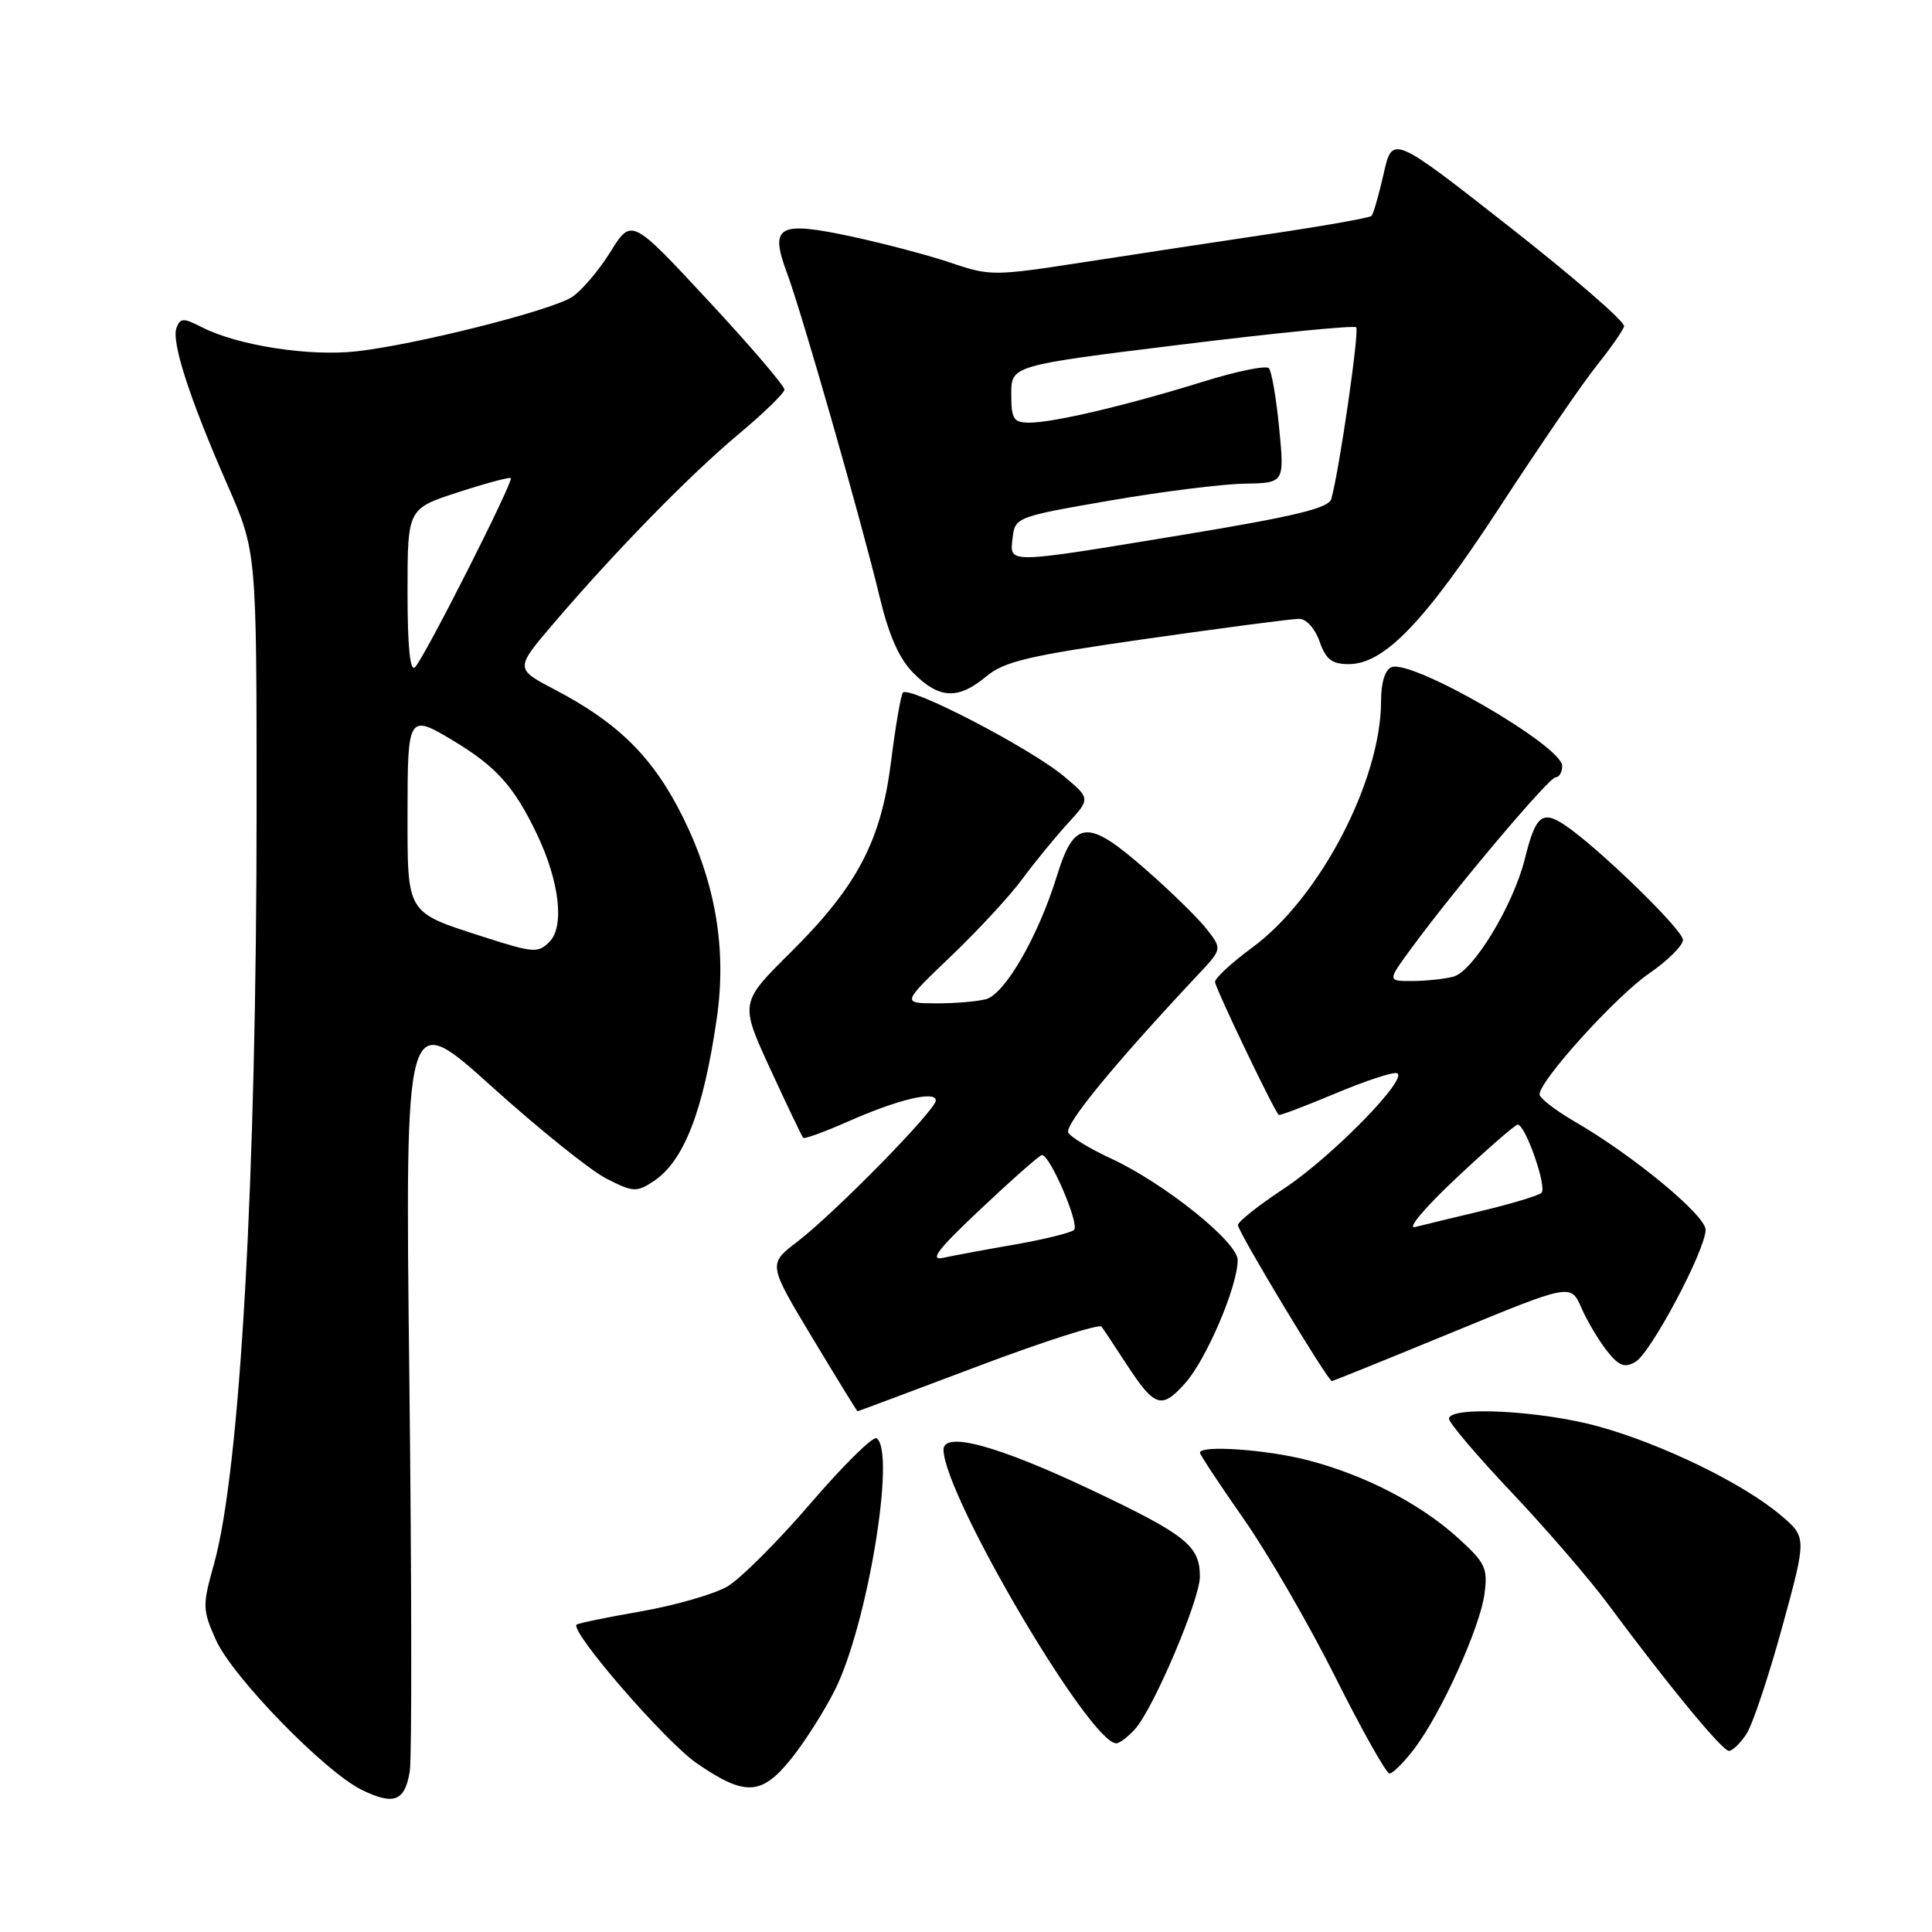<?xml version="1.0" encoding="UTF-8" standalone="no"?>
<!DOCTYPE svg PUBLIC "-//W3C//DTD SVG 1.1//EN" "http://www.w3.org/Graphics/SVG/1.1/DTD/svg11.dtd" >
<svg xmlns="http://www.w3.org/2000/svg" xmlns:xlink="http://www.w3.org/1999/xlink" version="1.1" viewBox="0 0 256 256">
 <g >
 <path fill="currentColor"
d=" M 54.30 234.68 C 54.58 232.93 54.55 209.48 54.24 182.57 C 53.67 133.63 53.67 133.63 65.09 143.91 C 71.36 149.57 78.22 155.08 80.33 156.16 C 83.86 157.97 84.35 158.00 86.56 156.55 C 90.61 153.90 93.18 147.30 94.97 135.00 C 96.31 125.84 94.84 117.09 90.52 108.34 C 86.59 100.40 82.00 95.82 73.52 91.38 C 68.23 88.61 68.23 88.61 73.36 82.60 C 81.59 72.97 91.45 62.89 97.90 57.50 C 101.19 54.75 103.91 52.11 103.94 51.63 C 103.97 51.15 99.43 45.84 93.83 39.82 C 83.67 28.88 83.67 28.88 80.86 33.41 C 79.31 35.89 77.02 38.58 75.77 39.37 C 72.93 41.18 55.15 45.66 47.27 46.55 C 40.97 47.26 31.47 45.78 26.73 43.35 C 24.31 42.11 23.89 42.12 23.39 43.43 C 22.68 45.28 25.11 52.79 30.15 64.29 C 34.00 73.09 34.00 73.09 34.00 106.90 C 34.00 156.19 31.82 194.88 28.35 207.26 C 26.81 212.75 26.82 213.28 28.60 217.28 C 30.77 222.17 43.08 234.82 47.98 237.19 C 52.22 239.25 53.66 238.67 54.30 234.68 Z  M 104.86 233.02 C 106.62 230.83 109.22 226.74 110.63 223.93 C 114.94 215.35 118.76 192.21 116.14 190.58 C 115.66 190.29 111.72 194.18 107.39 199.22 C 103.05 204.27 98.09 209.22 96.36 210.23 C 94.63 211.23 89.51 212.71 84.97 213.51 C 80.42 214.30 76.57 215.10 76.40 215.27 C 75.50 216.17 88.20 230.82 92.36 233.67 C 98.75 238.05 100.91 237.93 104.86 233.02 Z  M 187.40 231.72 C 190.93 227.10 196.10 215.69 196.70 211.21 C 197.16 207.77 196.83 207.08 193.14 203.74 C 188.13 199.22 180.86 195.46 173.31 193.49 C 167.85 192.07 159.00 191.45 159.00 192.49 C 159.00 192.76 161.60 196.69 164.78 201.24 C 167.96 205.78 173.44 215.24 176.95 222.25 C 180.46 229.26 183.69 235.00 184.12 235.00 C 184.55 235.00 186.02 233.53 187.40 231.72 Z  M 231.42 229.75 C 232.23 228.51 234.35 222.15 236.15 215.60 C 239.41 203.70 239.41 203.70 235.95 200.77 C 231.01 196.58 220.33 191.38 211.84 189.02 C 204.23 186.91 192.00 186.28 192.00 187.99 C 192.00 188.53 195.73 192.92 200.29 197.74 C 204.85 202.56 210.58 209.20 213.03 212.50 C 220.94 223.18 228.20 232.00 229.09 232.00 C 229.56 232.00 230.61 230.99 231.42 229.75 Z  M 150.40 229.11 C 152.83 226.42 158.97 212.00 158.99 208.94 C 159.01 204.84 157.19 203.38 144.58 197.41 C 132.17 191.53 124.98 189.59 125.02 192.12 C 125.13 198.22 144.42 231.00 147.91 231.00 C 148.34 231.00 149.46 230.15 150.40 229.11 Z  M 129.59 181.03 C 138.30 177.74 145.66 175.39 145.96 175.79 C 146.26 176.19 147.72 178.39 149.21 180.68 C 153.01 186.50 153.90 186.80 157.05 183.27 C 159.86 180.12 164.00 170.42 164.00 166.96 C 164.00 164.57 154.26 156.77 147.20 153.50 C 144.47 152.24 141.94 150.71 141.56 150.10 C 140.96 149.13 147.63 141.00 158.72 129.18 C 161.95 125.75 161.95 125.75 159.90 123.12 C 158.78 121.68 155.13 118.11 151.80 115.20 C 144.10 108.45 142.36 108.58 140.05 116.05 C 137.60 124.02 133.16 131.72 130.64 132.40 C 129.46 132.71 126.47 132.96 124.00 132.95 C 119.50 132.93 119.50 132.93 126.04 126.67 C 129.64 123.23 133.89 118.63 135.48 116.45 C 137.08 114.28 139.76 111.00 141.44 109.16 C 144.50 105.83 144.50 105.83 141.01 102.89 C 136.55 99.14 120.30 90.71 119.62 91.80 C 119.34 92.26 118.64 96.35 118.07 100.90 C 116.75 111.43 113.61 117.41 104.77 126.19 C 98.03 132.87 98.03 132.87 102.07 141.66 C 104.30 146.49 106.26 150.59 106.43 150.77 C 106.61 150.94 109.23 149.99 112.27 148.65 C 118.94 145.69 124.00 144.47 124.00 145.82 C 124.00 147.08 110.63 160.72 105.64 164.54 C 101.77 167.50 101.77 167.50 107.63 177.25 C 110.86 182.61 113.55 187.00 113.63 187.00 C 113.71 187.00 120.89 184.31 129.59 181.03 Z  M 192.45 176.54 C 208.13 170.08 208.13 170.08 209.54 173.29 C 210.31 175.05 211.84 177.62 212.93 179.00 C 214.52 181.01 215.27 181.29 216.71 180.45 C 218.76 179.25 226.00 165.62 226.00 162.95 C 226.00 161.04 216.47 153.15 208.75 148.67 C 206.14 147.16 204.00 145.51 204.00 145.01 C 204.00 143.19 214.11 132.02 218.49 129.01 C 220.97 127.30 223.00 125.29 223.00 124.54 C 223.00 123.20 211.65 112.18 207.29 109.29 C 204.35 107.34 203.46 108.09 202.07 113.73 C 200.53 119.94 195.23 128.70 192.58 129.41 C 191.44 129.72 189.00 129.98 187.16 129.99 C 183.83 130.00 183.83 130.00 186.94 125.75 C 192.76 117.80 205.24 103.00 206.12 103.00 C 206.60 103.00 207.00 102.32 207.00 101.49 C 207.00 98.84 187.14 87.35 184.40 88.40 C 183.53 88.73 183.00 90.42 183.00 92.86 C 183.00 103.42 174.88 118.98 165.95 125.54 C 163.23 127.54 161.00 129.59 161.00 130.11 C 161.00 130.85 168.63 146.80 169.43 147.73 C 169.54 147.86 172.89 146.59 176.87 144.92 C 180.86 143.24 184.56 142.02 185.09 142.20 C 186.79 142.76 176.45 153.33 170.12 157.50 C 166.79 159.70 164.04 161.87 164.03 162.33 C 164.00 163.16 175.95 183.00 176.48 183.00 C 176.63 183.00 183.82 180.09 192.45 176.54 Z  M 130.67 89.64 C 133.07 87.63 136.30 86.88 152.00 84.63 C 162.18 83.18 171.24 81.99 172.15 82.00 C 173.09 82.00 174.26 83.30 174.85 85.00 C 175.68 87.38 176.48 88.00 178.72 88.00 C 183.43 88.00 188.81 82.39 198.83 67.03 C 204.04 59.04 209.79 50.65 211.61 48.39 C 213.42 46.13 215.04 43.81 215.20 43.24 C 215.37 42.67 208.53 36.74 200.00 30.05 C 184.50 17.89 184.50 17.89 183.34 23.02 C 182.70 25.84 181.98 28.36 181.73 28.61 C 181.48 28.86 175.47 29.93 168.39 30.98 C 161.30 32.04 150.07 33.74 143.43 34.77 C 131.78 36.57 131.16 36.58 126.08 34.85 C 123.18 33.86 117.24 32.29 112.88 31.35 C 103.09 29.25 101.94 29.90 104.29 36.20 C 106.27 41.52 114.09 68.86 116.53 78.99 C 117.80 84.27 119.15 87.31 121.09 89.24 C 124.47 92.62 126.98 92.72 130.67 89.64 Z  M 64.00 124.12 C 53.78 120.83 54.00 121.19 54.00 107.76 C 54.00 94.76 54.12 94.58 60.00 98.11 C 65.76 101.57 68.11 104.19 71.13 110.50 C 74.14 116.79 74.83 122.77 72.80 124.80 C 71.28 126.32 70.69 126.27 64.00 124.12 Z  M 54.00 78.40 C 54.00 67.41 54.00 67.41 60.69 65.23 C 64.38 64.03 67.52 63.19 67.68 63.35 C 68.09 63.76 56.24 87.16 55.00 88.40 C 54.33 89.07 54.00 85.70 54.00 78.40 Z  M 130.00 160.15 C 134.12 156.27 137.75 153.07 138.05 153.05 C 139.11 152.96 143.11 162.29 142.31 162.98 C 141.86 163.36 138.35 164.23 134.50 164.90 C 130.65 165.57 126.38 166.36 125.00 166.66 C 123.08 167.09 124.25 165.56 130.00 160.15 Z  M 193.00 156.07 C 197.12 152.20 200.77 149.03 201.10 149.02 C 202.12 148.99 205.04 157.36 204.25 158.06 C 203.84 158.43 200.35 159.48 196.50 160.41 C 192.65 161.33 188.60 162.31 187.50 162.59 C 186.39 162.87 188.84 159.96 193.00 156.07 Z  M 134.18 71.25 C 134.49 68.55 134.72 68.46 147.00 66.34 C 153.88 65.15 161.91 64.14 164.85 64.09 C 170.20 64.00 170.20 64.00 169.50 56.75 C 169.11 52.76 168.50 49.18 168.13 48.79 C 167.77 48.39 163.88 49.19 159.49 50.55 C 149.45 53.68 139.61 56.00 136.44 56.00 C 134.28 56.00 134.00 55.56 134.00 52.22 C 134.00 48.43 134.00 48.43 156.60 45.65 C 169.03 44.12 179.43 43.09 179.70 43.37 C 180.15 43.82 177.48 62.24 176.41 66.10 C 176.06 67.34 171.67 68.40 156.73 70.87 C 133.10 74.76 133.78 74.75 134.18 71.25 Z "/>
</g>
</svg>